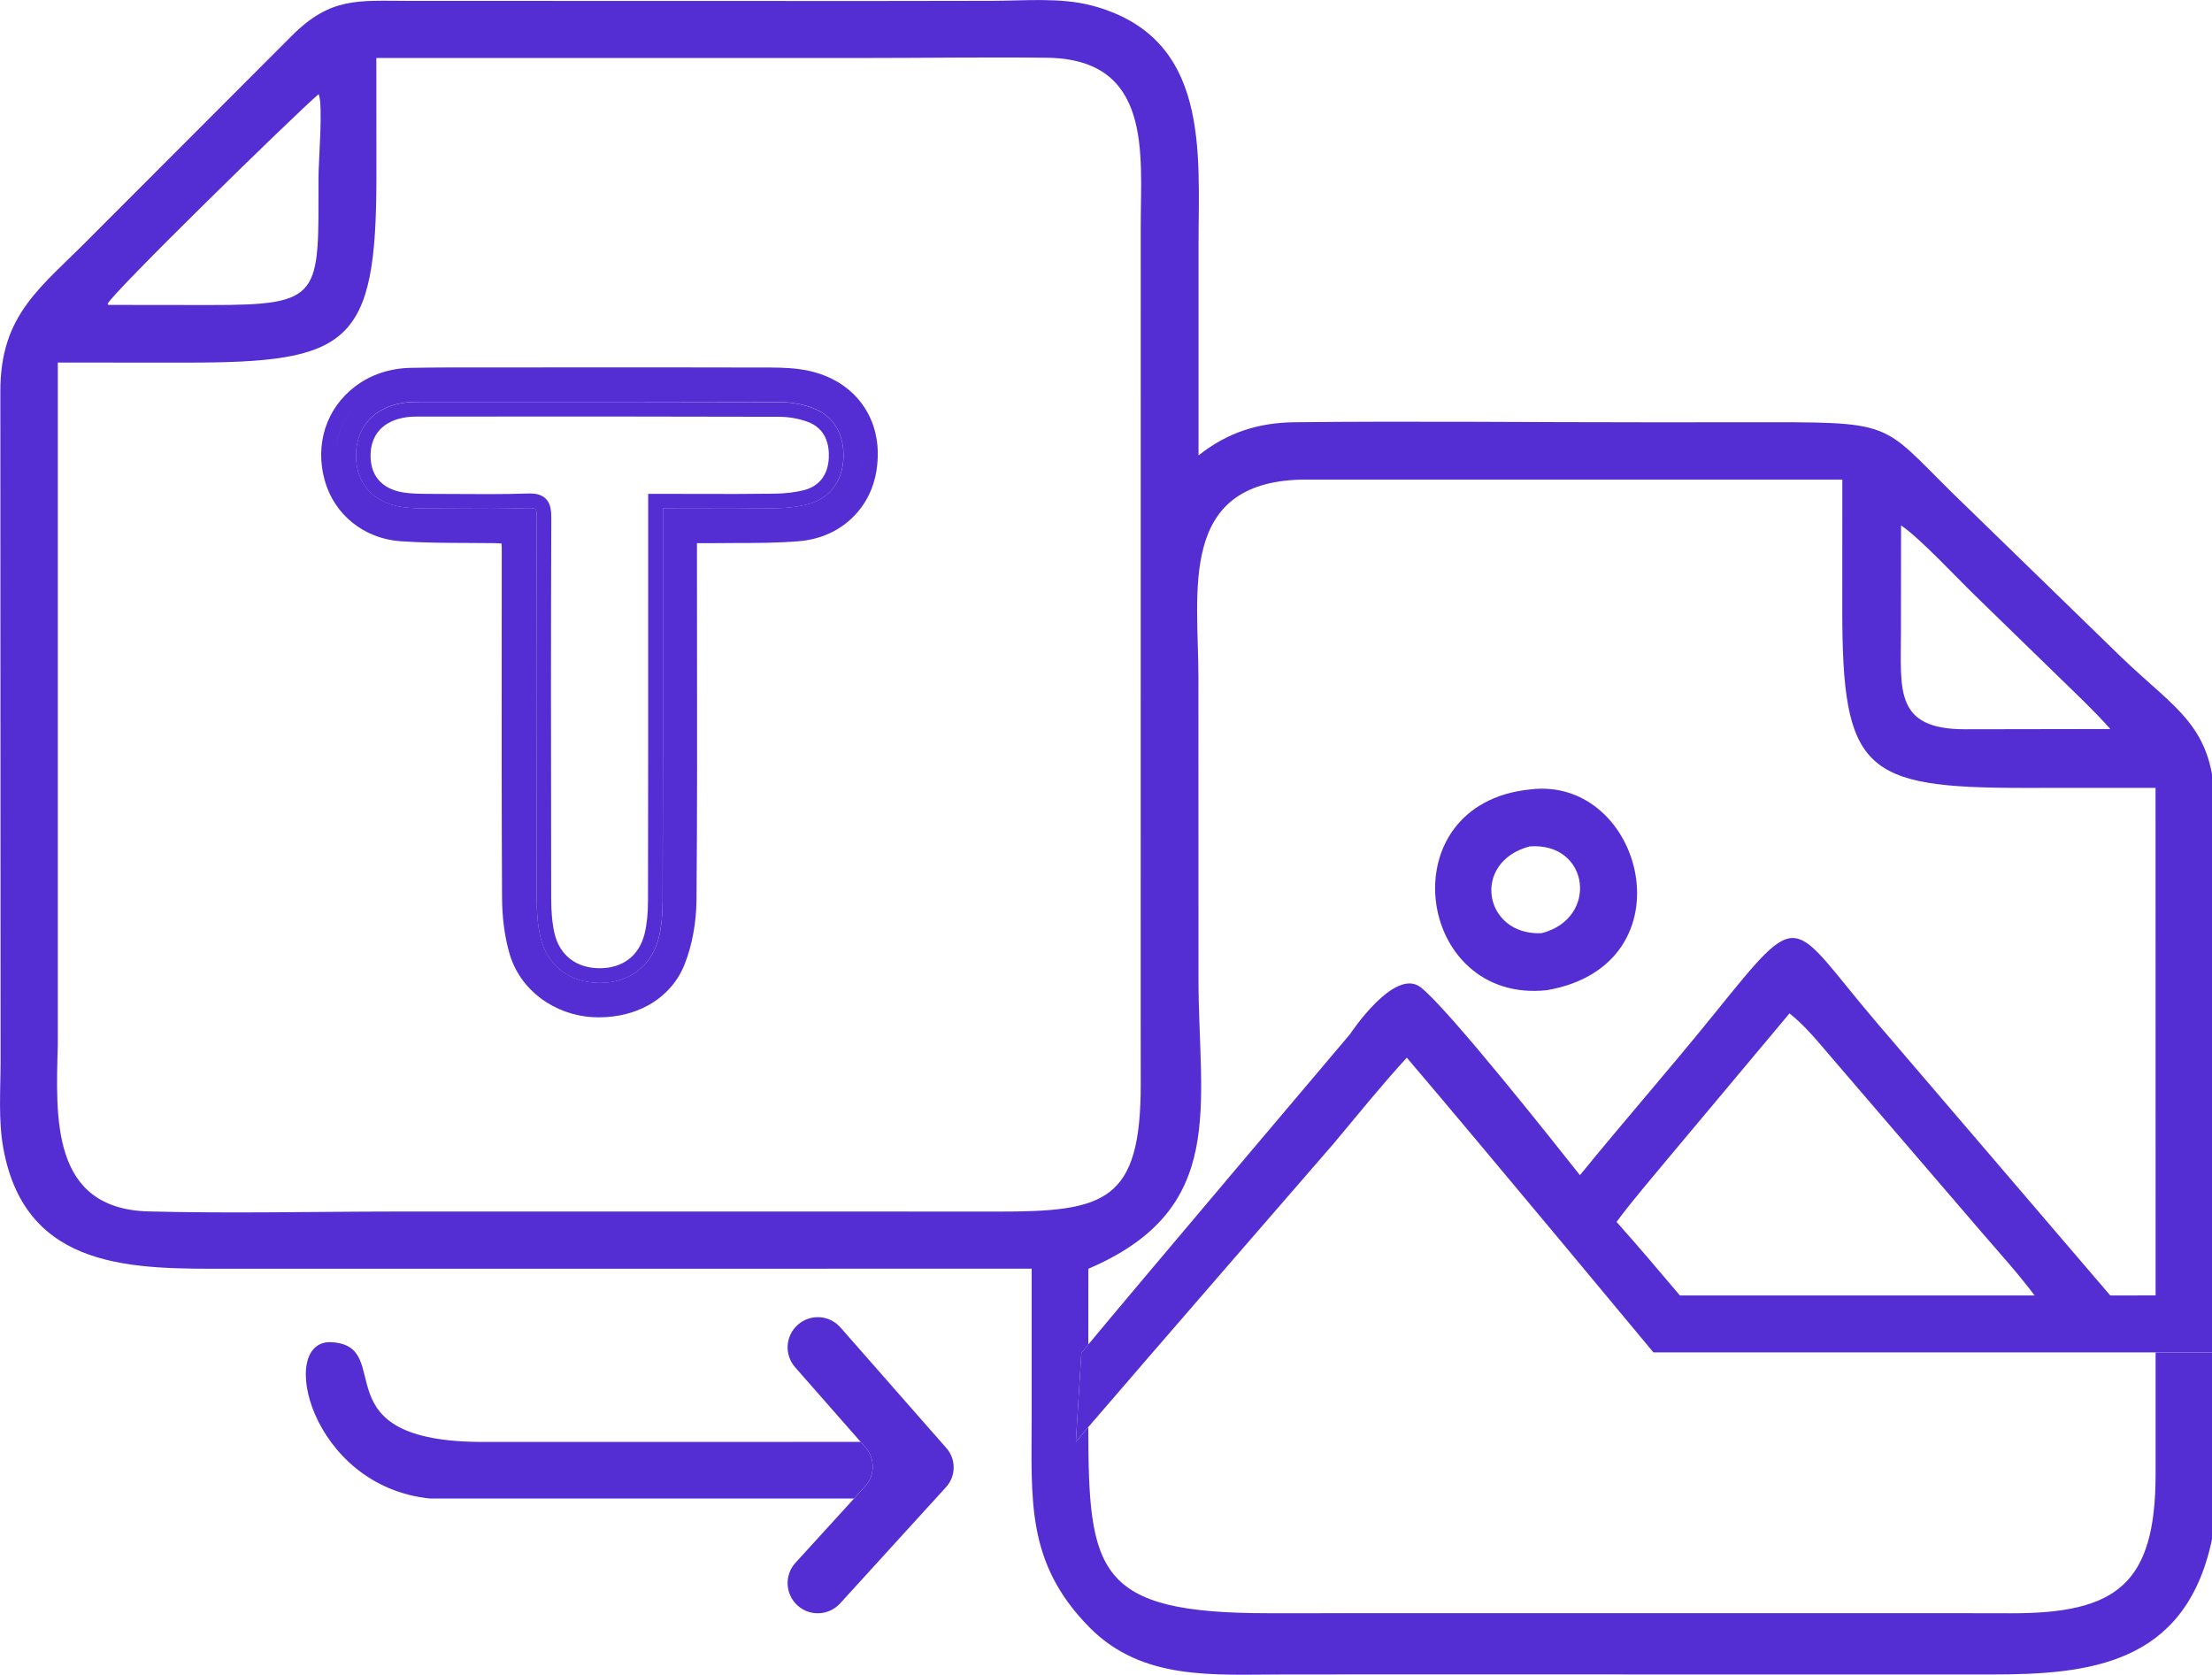 <?xml version="1.0" encoding="utf-8"?>
<!-- Generator: Adobe Illustrator 24.3.0, SVG Export Plug-In . SVG Version: 6.00 Build 0)  -->
<svg version="1.1" id="katman_1" xmlns="http://www.w3.org/2000/svg" xmlns:xlink="http://www.w3.org/1999/xlink" x="0px" y="0px"
	 viewBox="0 0 3776.8 2859.3" style="enable-background:new 0 0 3776.8 2859.3;" xml:space="preserve">
<style type="text/css">
	.st0{fill:none;}
	.st1{fill:#542ED2;}
</style>
<g>
	<path class="st0" d="M2632,1593.3c98.6-24.9,82.1-155.9-20.1-148.2C2511.2,1471.7,2533.3,1597.5,2632,1593.3z"/>
	<path class="st0" d="M1947.7,1849.9l-0.1-111.4v-97.3l0.1-1256.6c0.1-121.5,20.6-284.1-160.4-286.1c-104.2-1.2-208.7,0.4-313,0.4
		H790.4H642.6l0.1,203.7c-0.1,285.7-46,316.5-324.7,316.4L98.7,619v745.4v264.7v154.7c-3.4,125.3-11.8,280.3,155,284.6
		c140.3,3.7,281.7,0.2,422.1,0.2h815.5l210.7,0.1C1886.3,2068.8,1948,2052.7,1947.7,1849.9z M1498.7,787.1
		c-2.2,36.7-16.1,69.2-40.2,94c-24.4,25.1-57.2,39.9-94.9,43c-35.8,2.9-72.2,2.9-107.3,3c-15.2,0-30.9,0-46.2,0.3
		c-6.3,0.1-12.5,0.1-19.7,0.1v19.8c0,49.9,0.1,100.6,0.1,149.6c0.2,144.2,0.3,293.4-0.9,440.1c-0.3,37.9-7.1,75.1-19.6,107.7
		c-11.6,30.3-33,54.9-61.8,71.2c-24.7,13.9-53.9,21.1-85,21.1c-3.6,0-7.1-0.1-10.7-0.3c-31.8-1.7-63.3-13-88.6-32
		c-26.4-19.8-44.9-46.2-53.6-76.6c-8.2-28.7-12.5-60.7-12.7-95c-0.8-146.2-0.7-294.8-0.6-438.5c0-50.4,0.1-100.8,0.1-151.2
		c0-5.8,0-12.2-0.4-15.4c-3.2-0.5-9.6-0.6-15.7-0.6l-0.8,0c-14.3-0.2-28.8-0.2-42.9-0.3c-37-0.1-75.2-0.2-112.8-2.9
		c-62.5-4.4-113.4-45.2-129.7-104c-17.1-61.6,2.7-122.9,51.7-160.1c27.1-20.6,59.5-31.3,96.4-32c44-0.8,88.7-0.7,131.9-0.7
		c10.8,0,21.6,0,32.4,0l57.3,0c128.7-0.1,261.8-0.1,392.7,0.2c19.3,0.1,42.1,0.8,64.2,5.6c37.6,8.2,68.5,27,89.3,54.5
		C1491.2,715,1501,749.4,1498.7,787.1z"/>
	<path class="st0" d="M358.2,520.9c193.9,0.1,185.5-15.4,185.6-218.6c0-25.5,8.2-125.2,0.2-141.4
		c-38.6,32.4-356.7,343.5-360.3,358.3l1.4,1.6L358.2,520.9z"/>
	<path class="st0" d="M1378.8,720.1c-14.9-5.4-31.8-8.5-47.5-8.5c-173.6-0.5-350-0.5-520.7-0.4c-31.1,0-62.2,0-93.3,0
		c-7.8,0-15.4,0.1-22.7,1.1c-39.9,5.3-62.4,29.8-61.8,67.1c0.6,36.4,23.1,58.5,63.5,62.4c12.3,1.2,24.8,1.4,34.2,1.4
		c14.4,0,29.1,0.1,43.3,0.2c41.7,0.3,84.7,0.6,126.9-0.8c1.1,0,2.3-0.1,3.5-0.1c9.2,0,19.9,1.4,27.6,8.8c8.5,8.3,9.7,20.6,9.6,32.6
		c-0.7,186.6-0.7,386.9-0.2,649.4c0.1,24.7,1.9,44.1,5.8,60.8c8.6,36.8,37.2,58.9,76.6,59c0.1,0,0.2,0,0.3,0
		c39.6,0,67.5-21.4,76.7-58.6c3.9-15.9,5.9-34.3,5.9-56.2c0.3-171,0.3-344.9,0.3-513c0-46.2,0-92.4,0-138.7v-43.4h39.2
		c16.3,0,32.7,0,49.1,0.1c41.3,0.1,84,0.2,125.9-0.4c21.2-0.3,38.7-2.5,53.7-6.6c24.8-6.9,39.2-26.2,40.5-54.5
		C1416.1,760,1410.6,731.7,1378.8,720.1z"/>
	<path class="st0" d="M3354.5,1245.1l248.7-0.4c-27.6-31.3-58.4-59.9-88.2-89.1l-143.4-139.5c-29.7-28.9-94.5-98.3-125.7-119
		l-0.2,182.7C3245.6,1177.9,3234.5,1245,3354.5,1245.1z"/>
	<path class="st0" d="M2402,1805.9c-43.5,47.4-84,97.8-125.3,147.1c0,0-330,380.3-418.5,483.6c0.3,247.4,13.7,317.8,307,317.7
		l1147.8-0.1l120.9,0.2c179.8,0.3,246.2-49.7,246.6-236.9l0-208.4h-857.4C2823.2,2309,2532.3,1958.6,2402,1805.9z"/>
	<path class="st0" d="M2426,1685.8c47.9,37.7,228,265.5,271.7,320.6c75.6-92.9,154.7-183,229.9-276.1
		c151.6-187.3,126.7-160.1,277.6,16.6l398,464.9h77.4l-0.1-866.6l-224.9,0.1c-272.3-0.1-309.9-28.4-309.9-303.6l0.1-222.7h-924.8
		c-209.4,5.7-174.6,190.4-174.6,337.8l0.1,513.8c-0.1,217.9,51,393.6-188,495.7l-0.1,129.4c77.1-93.4,446.8-529.8,446.8-529.8
		S2381.1,1650.4,2426,1685.8z M2611.8,1347.9c194.1-24.9,277.9,299.5,29.3,342.7C2417.2,1714.7,2369.1,1372.8,2611.8,1347.9z"/>
	<path class="st0" d="M3131.7,1810.8c-23.4-27.2-48-58.4-76.3-80.6l-206.6,246.7c-29.8,36.1-60.8,71.7-88.7,109.3
		c36.8,41.3,72.5,83.4,108.2,125.6h605.5c-28.3-37.8-60.4-73-91.2-108.8L3131.7,1810.8z"/>
	<path class="st1" d="M3781.8,2474l-0.1-1094.1c-0.8-140.6-65.1-166.6-160.5-258.6l-260.9-253.7
		c-147.6-140.9-112.4-146.9-334.6-146.7l-204.6,0.1c-203.3,0.1-406.9-2.3-610.2-0.1c-62.8,0.7-115.1,17.5-164.5,56.6l0-359.4
		c0-158.6,20.6-355.1-182.4-408.7c-53-14-114.8-8.1-169.4-8l-203.3,0.3L698.5,1.5c-87.4-0.1-133.3-7-199.8,59.1L157.3,402.4
		C71,490.5,0.3,534.8,0.6,668.6L1,1810.9c0,49-4.1,101.6,4.7,149.8c38.5,210.9,226,205.5,386,205.5l1369.8-0.1l0,250.1
		c0,143.8-10.6,251.8,98.9,362.5c90.3,91.3,212.2,80.2,330.1,80.2l151.5-0.1l1058.1,0.1c168.8,0.1,329.1-18,375.5-225.2
		C3786.9,2583.6,3781.9,2525.2,3781.8,2474z M3245.7,1079.8l0.2-182.7c31.1,20.6,95.9,90.1,125.7,119l143.4,139.5
		c29.8,29.2,60.6,57.8,88.2,89.1l-248.7,0.4C3234.5,1245,3245.6,1177.9,3245.7,1079.8z M544,160.8c8,16.3-0.2,116-0.2,141.4
		c-0.1,203.3,8.3,218.8-185.6,218.6l-173.1-0.2l-1.4-1.6C187.4,504.3,505.5,193.3,544,160.8z M1701.9,2068.6l-210.7-0.1H675.7
		c-140.4,0.1-281.8,3.5-422.1-0.2C86.9,2064,95.3,1909,98.7,1783.7v-154.7v-264.7V619l219.3,0.1c278.7,0.1,324.6-30.7,324.7-316.4
		L642.6,99h147.8h683.9c104.3,0,208.8-1.6,313-0.4c181,2,160.4,164.6,160.4,286.1l-0.1,1256.6v97.3l0.1,111.4
		C1948,2052.7,1886.3,2068.8,1701.9,2068.6z M3776.8,2309.1h-96.3l0,208.4c-0.3,187.2-66.7,237.2-246.6,236.9l-120.9-0.2
		l-1147.8,0.1c-293.3,0.1-306.7-70.2-307-317.7c-12.1,14.1-19.7,23.1-21.3,25.2l9.4-151.6c2.3-2.9,6.3-7.9,11.9-14.6l0.1-129.4
		c239.1-102.2,188-277.8,188-495.7l-0.1-513.8c-0.1-147.4-34.9-332.1,174.6-337.8h924.8l-0.1,222.7c0,275.2,37.5,303.6,309.9,303.6
		l225-0.1l0.1,866.6h96.3V2309.1z"/>
	<path class="st1" d="M1477.7,2471.1l-8.2-9.3l-642.7,0.1c-286,0.5-148.3-163.7-260.6-170.3c-94.3-5.5-36.8,246.3,168.2,266.9h723.7
		l19-20.9C1494.2,2518.9,1494.5,2490.2,1477.7,2471.1z"/>
	<path class="st1" d="M3603.1,2211.8l-398-464.9c-150.9-176.8-126-204-277.6-16.6c-75.2,93.1-154.3,183.3-229.9,276.1
		c-43.7-55.1-223.8-282.9-271.7-320.6c-44.9-35.4-120.9,79.9-120.9,79.9s-369.6,436.4-446.8,529.8c-5.6,6.8-9.6,11.7-11.9,14.6
		l-9.4,151.6c1.6-2.1,9.2-11.1,21.3-25.2c88.5-103.3,418.5-483.6,418.5-483.6c41.3-49.3,81.8-99.7,125.3-147.1
		c130.2,152.8,421.1,503.2,421.1,503.2h857.4h96.3v-97.3h-96.3L3603.1,2211.8L3603.1,2211.8z M2868.3,2211.8
		c-35.7-42.3-71.4-84.3-108.2-125.6c27.9-37.6,58.9-73.2,88.7-109.3l206.6-246.7c28.3,22.2,52.8,53.4,76.3,80.6l251,292.2
		c30.8,35.8,62.9,71,91.2,108.8L2868.3,2211.8L2868.3,2211.8z"/>
	<path class="st1" d="M2641.2,1690.6c248.6-43.2,164.8-367.6-29.3-342.7C2369.1,1372.8,2417.2,1714.7,2641.2,1690.6z M2611.8,1445.1
		c102.3-7.6,118.7,123.3,20.1,148.2C2533.3,1597.5,2511.2,1471.7,2611.8,1445.1z"/>
	<path class="st1" d="M1435,2266.4c-18.8-21.4-51.3-23.5-72.7-4.7s-23.5,51.3-4.7,72.7l111.9,127.4l8.2,9.3
		c16.8,19.1,16.5,47.8-0.6,66.6l-19,20.9l-99.9,109.6c-19.2,21-17.6,53.6,3.4,72.8c9.9,9,22.3,13.4,34.7,13.4
		c14,0,27.9-5.7,38.1-16.8l180.9-198.6c17.1-18.8,17.4-47.5,0.6-66.6L1435,2266.4z"/>
	<g>
		<path class="st0" d="M891.1,1609.4c-4.8-20-7.6-41.7-8.4-64.6C883.6,1567.7,886.4,1589.4,891.1,1609.4z"/>
		<path class="st0" d="M874.8,909.9c5.7,5.8,6.9,13.2,7.1,24.3C881.7,923.1,880.5,915.7,874.8,909.9z"/>
		<path class="st0" d="M882,943.8c0,50.1,0,100.1-0.1,150.2C881.9,1044,882,993.9,882,943.8z"/>
		<path class="st0" d="M840.4,902.3c-14.4-0.2-29-0.2-43.1-0.3C811.4,902.1,826,902.1,840.4,902.3z"/>
		<path class="st0" d="M881.9,1121.5c-0.1,134.6-0.1,273,0.6,409.3C881.8,1394.5,881.8,1256.1,881.9,1121.5z"/>
		<path class="st0" d="M621,680.3c-28.5,21.9-45,53.8-47.1,88.8C576,734.1,592.4,702.2,621,680.3z"/>
		<path class="st0" d="M1316.8,652.6c18,0.1,39.1,0.7,58.9,5c16.1,3.5,30.5,9.2,43,16.8c-12.5-7.6-26.9-13.3-43-16.8
			C1355.9,653.3,1334.8,652.6,1316.8,652.6c-130.9-0.4-263.9-0.3-392.6-0.2C1052.8,652.3,1185.9,652.2,1316.8,652.6z"/>
		<path class="st0" d="M866.8,652.4c-10.8,0-21.6,0-32.4,0c-8.1,0-16.3,0-24.6,0h0c8.2,0,16.4,0,24.6,0
			C845.2,652.4,856,652.4,866.8,652.4z"/>
		<path class="st0" d="M1387.4,696.6c-17.8-6.5-37.2-10-56-10c-173.6-0.5-350.1-0.5-520.8-0.4c-31.1,0-62.2,0-93.3,0
			c-8.3,0-17.2,0.1-26,1.3c-25.7,3.4-47,13.7-61.6,29.7c-14.8,16.2-22.3,37.8-21.9,62.6c0.8,49.3,33,81.8,86.1,86.9
			c13.3,1.3,26.6,1.5,36.6,1.5c14.4,0,29,0.1,43.2,0.2c41.9,0.3,85.2,0.6,127.9-0.8c10.4-0.3,12.6,1.5,12.8,1.7
			c0.6,0.6,2.1,3.2,2,14.6c-0.7,186.6-0.7,387-0.2,649.6c0.1,26.7,2.1,47.8,6.5,66.5c11.3,48.2,49.9,78.2,100.8,78.3
			c0.1,0,0.2,0,0.3,0c24.7,0,47-7,64.5-20.2c17.9-13.5,30.6-33.4,36.5-57.4c4.4-17.9,6.6-38.2,6.6-62.2c0.3-171,0.3-344.9,0.3-513.1
			c0-46.2,0-92.4,0-138.7v-18.4h14.2c16.3,0,32.7,0,49,0.1c41.4,0.1,84.2,0.2,126.3-0.4c23.3-0.3,43-2.8,60-7.5
			c35.1-9.7,57-38.7,58.8-77.4C1442,741,1422.8,709.5,1387.4,696.6z"/>
		<path class="st0" d="M1256.3,902c-0.3,0-0.7,0-1,0C1255.6,902,1255.9,902,1256.3,902c34.7-0.1,70.6-0.1,105.4-2.9
			c0.2,0,0.5,0,0.7-0.1c-0.2,0-0.5,0-0.7,0.1C1326.8,901.9,1291,902,1256.3,902z"/>
		<path class="st0" d="M1473.8,785.6c-0.3,5.9-1.1,11.6-2.1,17.2C1472.7,797.2,1473.4,791.5,1473.8,785.6
			c0.7-11.3,0.1-22.1-1.7-32.4C1473.9,763.5,1474.5,774.3,1473.8,785.6z"/>
		<path class="st0" d="M894.8,1623.2c15.1,49.3,63.6,85.5,118.9,88.5C958.5,1708.7,909.9,1672.4,894.8,1623.2z"/>
		<path class="st0" d="M1189.8,902.4c-3.6,0-7.5,0-11.8,0C1182.2,902.3,1186.1,902.4,1189.8,902.4z"/>
		<path class="st0" d="M1208.9,902.3c0.3,0,0.5,0,0.8,0c0.1,0,0.2,0,0.3,0c-0.1,0-0.2,0-0.3,0
			C1209.4,902.3,1209.1,902.3,1208.9,902.3z"/>
		<path class="st0" d="M1165.4,947.2v-44.8h0L1165.4,947.2c0,49.9,0,100.6,0.1,149.7c0.2,144.2,0.3,293.2-0.9,439.8
			c-0.3,34.5-6.7,69.6-17.9,99c-1.8,4.6-3.8,9.1-6.1,13.3c2.3-4.3,4.3-8.7,6.1-13.3c11.2-29.4,17.6-64.5,17.9-99
			c1.3-146.6,1.1-295.7,0.9-439.8C1165.4,1047.8,1165.4,997.1,1165.4,947.2z"/>
		<path class="st1" d="M1470.3,687.6c-20.9-27.5-51.8-46.3-89.3-54.5c-22.1-4.8-44.8-5.5-64.2-5.6c-130.9-0.4-264-0.3-392.7-0.2
			l-57.3,0c-10.8,0-21.6,0-32.4,0c-43.2,0-87.9-0.1-131.9,0.7c-36.9,0.6-69.3,11.4-96.4,32c-49,37.2-68.8,98.6-51.7,160.1
			c16.3,58.8,67.3,99.6,129.7,104c37.6,2.6,75.9,2.8,112.8,2.9c14.1,0,28.6,0.1,42.9,0.3l0.8,0c6.2,0.1,12.5,0.2,15.7,0.6
			c0.4,3.2,0.4,9.6,0.4,15.4c0,50.4,0,100.8-0.1,151.2c-0.1,143.7-0.2,292.3,0.6,438.5c0.2,34.3,4.4,66.3,12.7,95
			c8.7,30.4,27.2,56.8,53.6,76.6c25.3,19,56.8,30.3,88.6,32c3.6,0.2,7.2,0.3,10.7,0.3c31.1,0,60.3-7.2,85-21.1
			c28.8-16.2,50.2-40.8,61.8-71.2c12.5-32.5,19.2-69.8,19.6-107.7c1.3-146.7,1.1-295.8,0.9-440.1c-0.1-49.1-0.1-99.8-0.1-149.6
			v-19.8c7.2,0,13.4,0.1,19.7,0c15.4-0.2,31.1-0.3,46.2-0.3c35.2,0,71.6-0.1,107.3-3c37.7-3,70.5-17.9,94.9-43
			c24.1-24.7,38-57.2,40.2-94C1501,749.4,1491.2,715,1470.3,687.6z M1316.8,652.6c18,0.1,39.1,0.7,58.9,5c16.1,3.5,30.5,9.2,43,16.8
			c-12.5-7.6-26.9-13.3-43-16.8C1355.9,653.3,1334.8,652.6,1316.8,652.6c-130.9-0.4-263.9-0.3-392.6-0.2
			C1052.8,652.3,1185.9,652.2,1316.8,652.6z M809.9,652.4c8.2,0,16.4,0,24.6,0c10.8,0,21.6,0,32.4,0c-10.8,0-21.6,0-32.4,0
			C826.3,652.4,818.1,652.4,809.9,652.4L809.9,652.4z M573.8,769.1c2.1-35,18.6-66.9,47.1-88.8C592.4,702.2,576,734.1,573.8,769.1z
			 M797.2,902c14.1,0,28.7,0.1,43.1,0.3C826,902.1,811.4,902.1,797.2,902z M881.9,1121.5c-0.1,134.6-0.1,273,0.6,409.3
			C881.8,1394.5,881.8,1256.1,881.9,1121.5z M874.8,909.9c5.7,5.8,6.9,13.2,7.1,24.3C881.7,923.1,880.5,915.7,874.8,909.9z
			 M881.9,1094c0-50.1,0.1-100.1,0.1-150.2C882,993.9,881.9,1044,881.9,1094z M882.7,1544.8c0.8,23,3.6,44.6,8.4,64.6
			C886.4,1589.4,883.6,1567.7,882.7,1544.8z M894.8,1623.2c15.1,49.3,63.6,85.5,118.9,88.5C958.5,1708.7,909.9,1672.4,894.8,1623.2z
			 M1164.5,1536.7c-0.3,34.5-6.7,69.6-17.9,99c-1.8,4.6-3.8,9.1-6.1,13.3c2.3-4.3,4.3-8.7,6.1-13.3
			C1157.9,1606.3,1164.2,1571.1,1164.5,1536.7c1.3-146.6,1.1-295.6,0.9-439.8c-0.1-49.1-0.1-99.8-0.1-149.7v-44.8h0v44.8
			c0,49.9,0.1,100.6,0.1,149.7C1165.6,1241,1165.8,1390.1,1164.5,1536.7z M1178,902.3c4.3,0,8.2,0,11.8,0
			C1186.1,902.4,1182.2,902.3,1178,902.3z M1209.7,902.3c-0.3,0-0.5,0-0.8,0C1209.1,902.3,1209.4,902.3,1209.7,902.3
			c0.1,0,0.2,0,0.3,0C1209.9,902.3,1209.8,902.3,1209.7,902.3z M1361.6,899.1c-34.8,2.8-70.7,2.9-105.4,2.9c-0.3,0-0.7,0-1,0
			c0.3,0,0.7,0,1,0C1291,902,1326.8,901.9,1361.6,899.1c0.2,0,0.5,0,0.7-0.1C1362.1,899.1,1361.9,899.1,1361.6,899.1z M1440.1,782.9
			c-1.8,38.8-23.8,67.7-58.8,77.4c-17,4.7-36.6,7.2-60,7.5c-42.1,0.6-84.9,0.5-126.3,0.4c-16.3,0-32.7-0.1-49-0.1h-14.2v18.4
			c0,46.2,0,92.4,0,138.7c0,168.2,0.1,342.1-0.3,513.1c-0.1,23.9-2.2,44.3-6.6,62.2c-5.9,24-18.6,43.9-36.5,57.4
			c-17.5,13.2-39.8,20.2-64.5,20.2c-0.1,0-0.2,0-0.3,0c-50.9-0.1-89.5-30.1-100.8-78.3c-4.4-18.7-6.4-39.8-6.5-66.5
			c-0.5-262.6-0.5-462.9,0.2-649.6c0-11.3-1.4-14-2-14.6c-0.2-0.2-2.4-2-12.8-1.7c-42.7,1.4-86,1.1-127.9,0.8
			c-14.2-0.1-28.8-0.2-43.2-0.2c-10,0-23.2-0.2-36.6-1.5c-53.1-5.1-85.3-37.6-86.1-86.9c-0.4-24.7,7.2-46.3,21.9-62.6
			c14.6-16,35.9-26.3,61.6-29.7c8.8-1.2,17.7-1.3,26-1.3c31.1,0,62.2,0,93.3,0c170.7-0.1,347.2-0.1,520.8,0.4
			c18.8,0.1,38.2,3.5,56,10C1422.8,709.5,1442,741,1440.1,782.9z M1473.8,785.6c-0.3,5.9-1.1,11.6-2.1,17.2
			C1472.7,797.2,1473.4,791.5,1473.8,785.6c0.7-11.3,0.1-22.1-1.7-32.4C1473.9,763.5,1474.5,774.3,1473.8,785.6z"/>
	</g>
	<path class="st1" d="M1387.4,696.6c-17.8-6.5-37.2-10-56-10c-173.6-0.5-350.1-0.5-520.8-0.4c-31.1,0-62.2,0-93.3,0
		c-8.3,0-17.2,0.1-26,1.3c-25.7,3.4-47,13.7-61.6,29.7c-14.8,16.2-22.3,37.8-21.9,62.6c0.8,49.3,33,81.8,86.1,86.9
		c13.3,1.3,26.6,1.5,36.6,1.5c14.4,0,29,0.1,43.2,0.2c41.9,0.3,85.2,0.6,127.9-0.8c10.4-0.3,12.6,1.5,12.8,1.7
		c0.6,0.6,2.1,3.2,2,14.6c-0.7,186.6-0.7,387-0.2,649.6c0.1,26.7,2.1,47.8,6.5,66.5c11.3,48.2,49.9,78.2,100.8,78.3
		c0.1,0,0.2,0,0.3,0c24.7,0,47-7,64.5-20.2c17.9-13.6,30.6-33.4,36.5-57.4c4.4-17.9,6.6-38.2,6.6-62.2c0.3-171,0.3-344.9,0.3-513.1
		c0-46.2,0-92.4,0-138.7v-18.4h14.2c16.3,0,32.7,0,49,0.1c41.4,0.1,84.2,0.2,126.3-0.4c23.3-0.3,43-2.8,60-7.5
		c35.1-9.7,57-38.7,58.8-77.4C1442,741,1422.8,709.5,1387.4,696.6z M1415.1,781.8c-1.3,28.2-15.7,47.6-40.5,54.5
		c-14.9,4.1-32.5,6.3-53.7,6.6c-41.9,0.6-84.6,0.5-125.9,0.4c-16.3,0-32.7-0.1-49.1-0.1h-39.2v43.4c0,46.2,0,92.4,0,138.7
		c0,168.1,0.1,342-0.3,513c0,21.9-2,40.3-5.9,56.2c-9.2,37.3-37.2,58.6-76.7,58.6c-0.1,0-0.2,0-0.3,0c-39.3-0.1-67.9-22.1-76.6-59
		c-3.9-16.8-5.8-36.1-5.8-60.8c-0.5-262.6-0.5-462.9,0.2-649.4c0-12-1.1-24.3-9.6-32.6c-7.6-7.4-18.3-8.8-27.6-8.8
		c-1.2,0-2.4,0-3.5,0.1c-42.2,1.4-85.3,1.1-126.9,0.8c-14.2-0.1-28.9-0.2-43.3-0.2c-9.5,0-21.9-0.2-34.2-1.4
		c-40.4-3.9-62.9-26.1-63.5-62.4c-0.6-37.3,21.9-61.8,61.8-67.1c7.3-1,14.9-1.1,22.7-1.1c31.1,0,62.2,0,93.3,0
		c170.7-0.1,347.1-0.1,520.7,0.4c15.7,0.1,32.6,3.1,47.5,8.5C1410.6,731.7,1416.1,760,1415.1,781.8z"/>
</g>
</svg>
